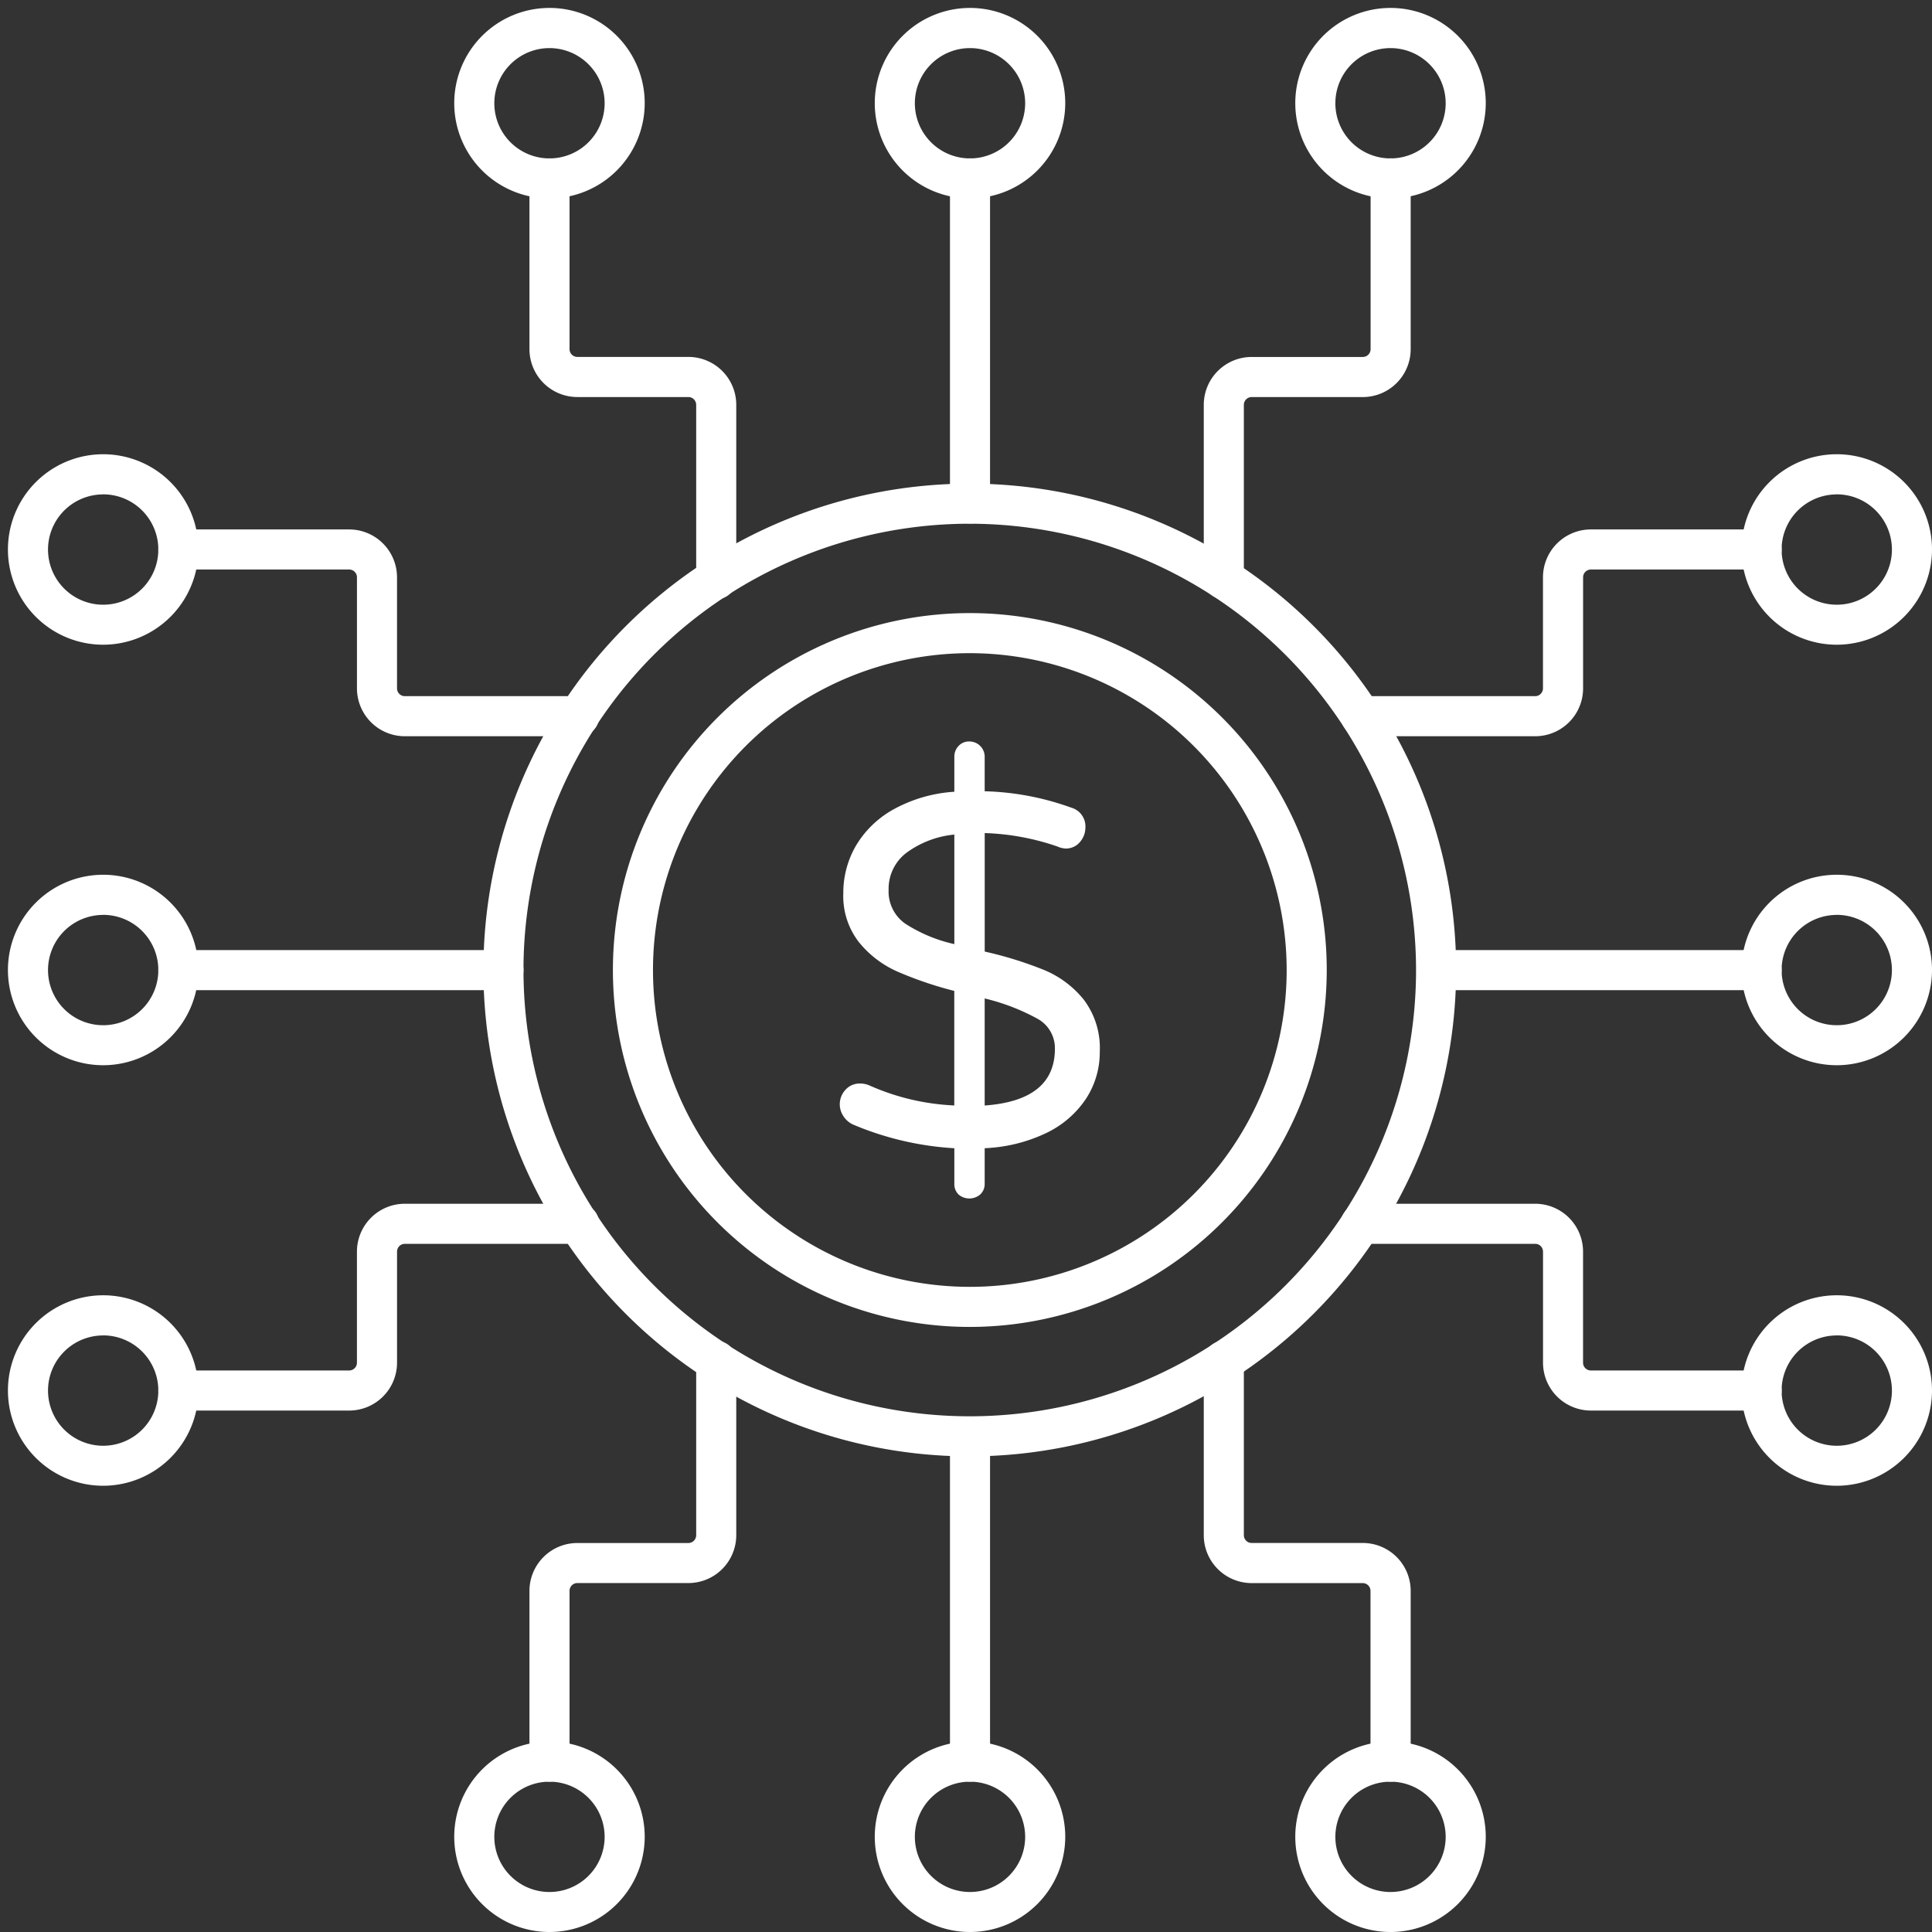 <?xml version="1.0" encoding="UTF-8" standalone="no"?><svg xmlns="http://www.w3.org/2000/svg" xmlns:xlink="http://www.w3.org/1999/xlink" data-name="Layer 1" fill="#ffffff" height="96.4" preserveAspectRatio="xMidYMid meet" version="1" viewBox="6.6 6.6 96.4 96.4" width="96.4" zoomAndPan="magnify"><rect x="6.6" y="6.6" width="96.4" height="96.4" fill="#333333" stroke="none"/><g id="change1_1"><path d="M54.982,79.268A24.268,24.268,0,1,1,79.256,55.005,24.289,24.289,0,0,1,54.982,79.268Zm0-46.536A22.268,22.268,0,1,0,77.256,55.005,22.292,22.292,0,0,0,54.982,32.732Z" fill="inherit"/></g><g id="change1_2"><path d="M54.982,72.809A17.809,17.809,0,1,1,72.8,55.005,17.823,17.823,0,0,1,54.982,72.809Zm0-33.618A15.809,15.809,0,1,0,70.8,55.005,15.826,15.826,0,0,0,54.982,39.191Z" fill="inherit"/></g><g id="change1_3"><path d="M60.764,61.459a4.934,4.934,0,0,1-2.013,1.7,7.875,7.875,0,0,1-3.019.732v1.764a.716.716,0,0,1-.21.534.834.834,0,0,1-1.094.013.722.722,0,0,1-.21-.547V63.893A15.222,15.222,0,0,1,49.2,62.726a1.115,1.115,0,0,1-.5-.409,1.063,1.063,0,0,1,.087-1.342.949.949,0,0,1,.732-.311,1.148,1.148,0,0,1,.473.1,11.631,11.631,0,0,0,4.223.994V56.043a18.639,18.639,0,0,1-2.845-.968A5.135,5.135,0,0,1,49.449,53.6a3.735,3.735,0,0,1-.771-2.422,4.68,4.68,0,0,1,.633-2.385A4.982,4.982,0,0,1,51.2,46.976a7.211,7.211,0,0,1,3.018-.87V44.367a.77.77,0,0,1,.21-.546.705.705,0,0,1,.536-.224.761.761,0,0,1,.768.77v1.714a13.7,13.7,0,0,1,4.325.82.968.968,0,0,1,.7.994,1.087,1.087,0,0,1-.273.72.9.9,0,0,1-.721.323,1.135,1.135,0,0,1-.4-.1,12.269,12.269,0,0,0-3.629-.671v5.913A18.938,18.938,0,0,1,58.7,55a4.986,4.986,0,0,1,1.975,1.478,4,4,0,0,1,.8,2.6A4.23,4.23,0,0,1,60.764,61.459Zm-8.992-8.77a7.5,7.5,0,0,0,2.446,1.019V48.242a4.809,4.809,0,0,0-2.386.907A2.25,2.25,0,0,0,50.939,51,1.952,1.952,0,0,0,51.772,52.689Zm7.464,6.236a1.669,1.669,0,0,0-.882-1.5,10.594,10.594,0,0,0-2.622-1.006v5.342Q59.238,61.509,59.236,58.925Z" fill="inherit"/></g><g id="change1_4"><path d="M35.5,43.336H26.8a2.391,2.391,0,0,1-2.389-2.389V35.405a.389.389,0,0,0-.389-.388H15.5a1,1,0,0,1,0-2h8.521a2.391,2.391,0,0,1,2.389,2.388v5.542a.39.39,0,0,0,.389.389H35.5a1,1,0,0,1,0,2Z" fill="inherit"/></g><g id="change1_5"><path d="M11.752,38.769A4.752,4.752,0,1,1,16.5,34.017,4.758,4.758,0,0,1,11.752,38.769Zm0-7.5A2.752,2.752,0,1,0,14.5,34.017,2.754,2.754,0,0,0,11.752,31.266Z" fill="inherit"/></g><g id="change1_6"><path d="M24.024,76.982H15.5a1,1,0,0,1,0-2h8.521a.389.389,0,0,0,.389-.388V69.052A2.391,2.391,0,0,1,26.8,66.663H35.5a1,1,0,0,1,0,2H26.8a.39.39,0,0,0-.389.389v5.542A2.391,2.391,0,0,1,24.024,76.982Z" fill="inherit"/></g><g id="change1_7"><path d="M11.752,80.734A4.752,4.752,0,1,1,16.5,75.982,4.757,4.757,0,0,1,11.752,80.734Zm0-7.5A2.752,2.752,0,1,0,14.5,75.982,2.755,2.755,0,0,0,11.752,73.231Z" fill="inherit"/></g><g id="change1_8"><path d="M11.752,59.751A4.752,4.752,0,1,1,16.5,55,4.757,4.757,0,0,1,11.752,59.751Zm0-7.5A2.752,2.752,0,1,0,14.5,55,2.754,2.754,0,0,0,11.752,52.248Z" fill="inherit"/></g><g id="change1_9"><path d="M31.721,56.005H15.5a1,1,0,0,1,0-2H31.721a1,1,0,0,1,0,2Z" fill="inherit"/></g><g id="change1_10"><path d="M83.2,43.336H74.5a1,1,0,0,1,0-2H83.2a.39.39,0,0,0,.389-.389V35.405a2.391,2.391,0,0,1,2.389-2.388H94.5a1,1,0,0,1,0,2h-8.52a.389.389,0,0,0-.389.388v5.542A2.391,2.391,0,0,1,83.2,43.336Z" fill="inherit"/></g><g id="change1_11"><path d="M98.249,38.769A4.752,4.752,0,1,1,103,34.017,4.758,4.758,0,0,1,98.249,38.769Zm0-7.5A2.752,2.752,0,1,0,101,34.017,2.754,2.754,0,0,0,98.249,31.266Z" fill="inherit"/></g><g id="change1_12"><path d="M94.5,76.982h-8.52a2.391,2.391,0,0,1-2.389-2.388V69.052a.39.39,0,0,0-.389-.389H74.5a1,1,0,0,1,0-2H83.2a2.391,2.391,0,0,1,2.389,2.389v5.542a.389.389,0,0,0,.389.388H94.5a1,1,0,0,1,0,2Z" fill="inherit"/></g><g id="change1_13"><path d="M98.249,80.734A4.752,4.752,0,1,1,103,75.982,4.757,4.757,0,0,1,98.249,80.734Zm0-7.5A2.752,2.752,0,1,0,101,75.982,2.755,2.755,0,0,0,98.249,73.231Z" fill="inherit"/></g><g id="change1_14"><path d="M98.249,59.751A4.752,4.752,0,1,1,103,55,4.757,4.757,0,0,1,98.249,59.751Zm0-7.5A2.752,2.752,0,1,0,101,55,2.754,2.754,0,0,0,98.249,52.248Z" fill="inherit"/></g><g id="change1_15"><path d="M94.5,56.005H78.279a1,1,0,0,1,0-2H94.5a1,1,0,0,1,0,2Z" fill="inherit"/></g><g id="change1_16"><path d="M67.664,36.5a1,1,0,0,1-1-1V26.8a2.391,2.391,0,0,1,2.389-2.389H74.6a.389.389,0,0,0,.388-.389V15.5a1,1,0,0,1,2,0v8.52A2.391,2.391,0,0,1,74.6,26.412H69.053a.39.39,0,0,0-.389.389v8.7A1,1,0,0,1,67.664,36.5Z" fill="inherit"/></g><g id="change1_17"><path d="M75.983,16.5a4.752,4.752,0,1,1,4.751-4.752A4.758,4.758,0,0,1,75.983,16.5Zm0-7.5a2.752,2.752,0,1,0,2.751,2.751A2.755,2.755,0,0,0,75.983,9Z" fill="inherit"/></g><g id="change1_18"><path d="M42.337,36.5a1,1,0,0,1-1-1V26.8a.39.39,0,0,0-.389-.389H35.406a2.391,2.391,0,0,1-2.388-2.389V15.5a1,1,0,0,1,2,0v8.52a.389.389,0,0,0,.388.389h5.542A2.391,2.391,0,0,1,43.337,26.8v8.7A1,1,0,0,1,42.337,36.5Z" fill="inherit"/></g><g id="change1_19"><path d="M34.018,16.5a4.752,4.752,0,1,1,4.751-4.752A4.757,4.757,0,0,1,34.018,16.5Zm0-7.5a2.752,2.752,0,1,0,2.751,2.751A2.754,2.754,0,0,0,34.018,9Z" fill="inherit"/></g><g id="change1_20"><path d="M55,16.5a4.752,4.752,0,1,1,4.752-4.752A4.757,4.757,0,0,1,55,16.5ZM55,9a2.752,2.752,0,1,0,2.752,2.751A2.754,2.754,0,0,0,55,9Z" fill="inherit"/></g><g id="change1_21"><path d="M55,32.721a1,1,0,0,1-1-1V15.5a1,1,0,1,1,2,0V31.721A1,1,0,0,1,55,32.721Z" fill="inherit"/></g><g id="change1_22"><path d="M75.983,95.5a1,1,0,0,1-1-1v-8.52a.389.389,0,0,0-.388-.389H69.053A2.391,2.391,0,0,1,66.664,83.2V74.5a1,1,0,0,1,2,0V83.2a.39.39,0,0,0,.389.389H74.6a2.391,2.391,0,0,1,2.388,2.389V94.5A1,1,0,0,1,75.983,95.5Z" fill="inherit"/></g><g id="change1_23"><path d="M75.983,103a4.752,4.752,0,1,1,4.751-4.752A4.758,4.758,0,0,1,75.983,103Zm0-7.5a2.752,2.752,0,1,0,2.751,2.751A2.755,2.755,0,0,0,75.983,95.5Z" fill="inherit"/></g><g id="change1_24"><path d="M34.018,95.5a1,1,0,0,1-1-1v-8.52a2.391,2.391,0,0,1,2.388-2.389h5.542a.39.39,0,0,0,.389-.389V74.5a1,1,0,0,1,2,0V83.2a2.391,2.391,0,0,1-2.389,2.389H35.406a.389.389,0,0,0-.388.389V94.5A1,1,0,0,1,34.018,95.5Z" fill="inherit"/></g><g id="change1_25"><path d="M34.018,103a4.752,4.752,0,1,1,4.751-4.752A4.757,4.757,0,0,1,34.018,103Zm0-7.5a2.752,2.752,0,1,0,2.751,2.751A2.754,2.754,0,0,0,34.018,95.5Z" fill="inherit"/></g><g id="change1_26"><path d="M55,103a4.752,4.752,0,1,1,4.752-4.752A4.757,4.757,0,0,1,55,103Zm0-7.5a2.752,2.752,0,1,0,2.752,2.751A2.754,2.754,0,0,0,55,95.5Z" fill="inherit"/></g><g id="change1_27"><path d="M55,95.5a1,1,0,0,1-1-1V78.279a1,1,0,0,1,2,0V94.5A1,1,0,0,1,55,95.5Z" fill="inherit"/></g></svg>